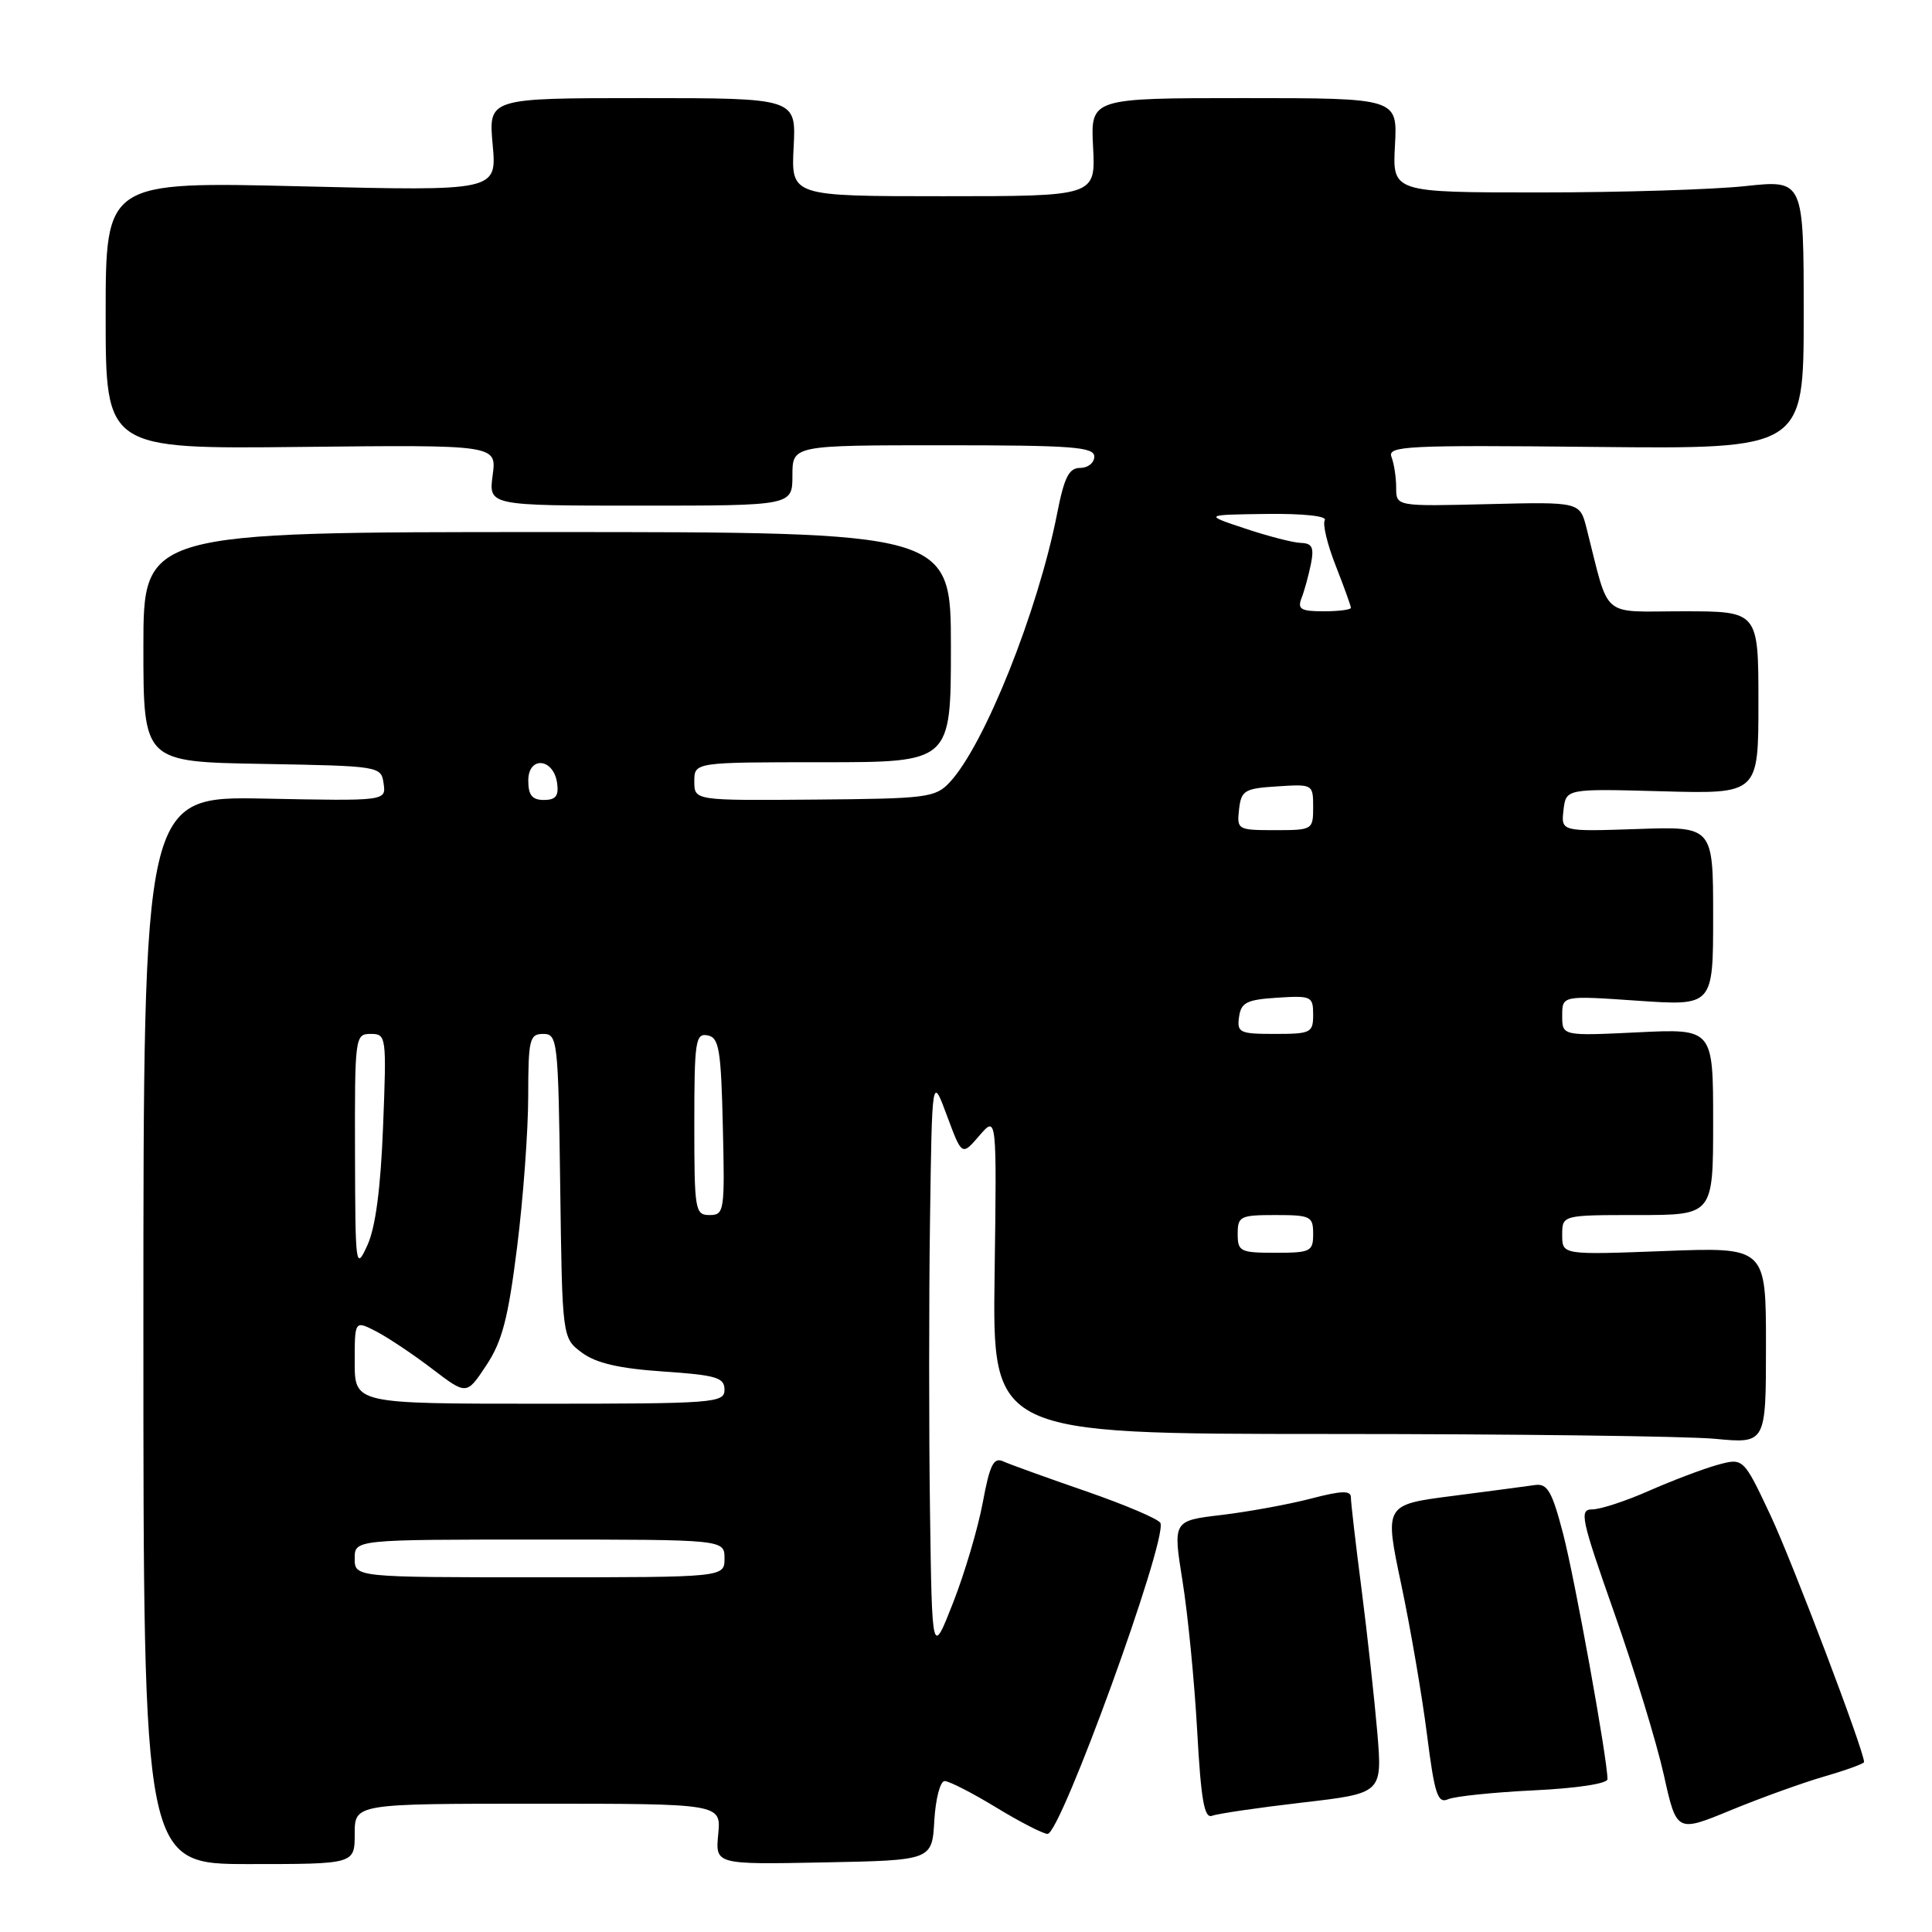<?xml version="1.0" encoding="UTF-8" standalone="no"?>
<!DOCTYPE svg PUBLIC "-//W3C//DTD SVG 1.1//EN" "http://www.w3.org/Graphics/SVG/1.1/DTD/svg11.dtd" >
<svg xmlns="http://www.w3.org/2000/svg" xmlns:xlink="http://www.w3.org/1999/xlink" version="1.1" viewBox="0 0 256 256">
 <g >
 <path fill="currentColor"
d=" M 47.00 243.00 C 47.00 239.00 47.00 239.00 71.28 239.00 C 95.55 239.00 95.55 239.00 95.17 243.03 C 94.78 247.06 94.78 247.06 109.14 246.78 C 123.50 246.50 123.50 246.50 123.80 241.25 C 123.97 238.36 124.58 236.00 125.17 236.00 C 125.76 236.00 128.83 237.57 132.00 239.50 C 135.17 241.43 138.23 243.00 138.81 243.00 C 140.55 243.00 154.61 204.33 153.77 201.82 C 153.61 201.32 149.20 199.44 143.99 197.63 C 138.77 195.83 133.79 194.03 132.93 193.64 C 131.66 193.06 131.15 194.08 130.22 199.10 C 129.59 202.49 127.82 208.47 126.29 212.37 C 123.50 219.48 123.50 219.48 123.23 200.24 C 123.08 189.66 123.08 172.34 123.23 161.75 C 123.50 142.50 123.50 142.50 125.48 147.84 C 127.46 153.17 127.46 153.17 129.77 150.48 C 132.08 147.80 132.08 147.80 131.79 168.90 C 131.50 190.00 131.50 190.00 176.00 190.01 C 200.48 190.01 223.54 190.30 227.25 190.65 C 234.00 191.29 234.00 191.29 234.00 178.27 C 234.00 165.25 234.00 165.25 220.50 165.77 C 207.00 166.28 207.00 166.28 207.00 163.64 C 207.00 161.00 207.00 161.00 217.00 161.00 C 227.00 161.00 227.00 161.00 227.00 148.65 C 227.00 136.30 227.00 136.30 217.00 136.79 C 207.00 137.27 207.00 137.27 207.00 134.59 C 207.00 131.91 207.00 131.91 217.00 132.60 C 227.00 133.29 227.00 133.29 227.00 121.39 C 227.00 109.50 227.00 109.50 216.93 109.85 C 206.85 110.19 206.85 110.19 207.17 107.35 C 207.50 104.50 207.50 104.50 220.25 104.85 C 233.00 105.20 233.00 105.20 233.00 93.10 C 233.00 81.00 233.00 81.00 223.04 81.00 C 211.93 81.00 213.34 82.22 210.23 70.00 C 209.34 66.50 209.34 66.50 197.17 66.80 C 185.00 67.10 185.00 67.10 185.00 64.63 C 185.00 63.27 184.72 61.44 184.38 60.55 C 183.82 59.09 186.31 58.96 211.38 59.22 C 239.00 59.50 239.00 59.50 239.00 41.66 C 239.00 23.83 239.00 23.83 231.25 24.66 C 226.99 25.12 214.72 25.50 204.00 25.50 C 184.50 25.50 184.50 25.50 184.84 19.25 C 185.18 13.00 185.18 13.00 164.84 13.00 C 144.50 13.00 144.50 13.00 144.84 19.50 C 145.17 26.00 145.17 26.00 125.00 26.00 C 104.83 26.00 104.83 26.00 105.16 19.50 C 105.50 13.00 105.50 13.00 85.11 13.00 C 64.72 13.00 64.72 13.00 65.28 19.16 C 65.84 25.32 65.84 25.32 39.92 24.69 C 14.00 24.06 14.00 24.06 14.00 41.78 C 14.00 59.50 14.00 59.50 39.91 59.22 C 65.82 58.94 65.82 58.94 65.28 62.97 C 64.74 67.00 64.74 67.00 84.87 67.00 C 105.00 67.00 105.00 67.00 105.00 63.00 C 105.00 59.00 105.00 59.00 125.00 59.00 C 142.11 59.00 145.00 59.22 145.00 60.50 C 145.00 61.33 144.16 62.00 143.13 62.00 C 141.64 62.00 141.02 63.23 140.07 68.07 C 137.52 81.03 130.43 98.76 125.84 103.66 C 123.94 105.69 122.84 105.83 107.91 105.95 C 92.00 106.08 92.00 106.08 92.00 103.54 C 92.00 101.00 92.00 101.00 109.00 101.00 C 126.00 101.00 126.00 101.00 126.00 85.75 C 126.00 70.50 126.00 70.50 72.50 70.50 C 19.00 70.50 19.00 70.50 19.00 85.72 C 19.00 100.95 19.00 100.95 34.75 101.22 C 50.37 101.50 50.50 101.52 50.83 103.82 C 51.16 106.14 51.16 106.14 35.08 105.82 C 19.00 105.50 19.00 105.50 19.00 176.25 C 19.00 247.00 19.00 247.00 33.00 247.00 C 47.00 247.00 47.00 247.00 47.00 243.00 Z  M 241.74 235.39 C 244.63 234.55 247.00 233.69 247.00 233.48 C 247.00 232.00 237.53 207.04 234.62 200.83 C 231.01 193.16 231.01 193.16 227.55 194.11 C 225.65 194.64 221.59 196.18 218.52 197.53 C 215.45 198.89 212.07 200.00 211.00 200.00 C 209.23 200.00 209.47 201.14 213.91 213.75 C 216.58 221.31 219.52 230.95 220.46 235.16 C 222.16 242.82 222.16 242.82 229.32 239.87 C 233.25 238.25 238.84 236.23 241.74 235.39 Z  M 172.55 238.85 C 183.17 237.62 183.17 237.62 182.50 229.56 C 182.12 225.13 181.18 216.58 180.41 210.56 C 179.63 204.55 179.00 199.08 179.00 198.41 C 179.00 197.47 177.77 197.51 173.68 198.58 C 170.75 199.34 165.44 200.31 161.88 200.74 C 155.41 201.50 155.41 201.50 156.69 209.50 C 157.40 213.90 158.27 222.81 158.63 229.30 C 159.14 238.51 159.57 240.99 160.61 240.60 C 161.33 240.32 166.71 239.53 172.55 238.85 Z  M 203.25 237.23 C 208.91 236.96 213.00 236.34 213.00 235.75 C 213.00 233.11 208.68 209.22 207.12 203.23 C 205.66 197.63 205.04 196.55 203.43 196.77 C 202.37 196.93 197.44 197.57 192.47 198.22 C 183.44 199.38 183.44 199.38 185.67 209.94 C 186.90 215.75 188.43 224.69 189.08 229.81 C 190.09 237.77 190.50 239.01 191.88 238.41 C 192.77 238.02 197.89 237.49 203.25 237.23 Z  M 47.00 206.50 C 47.00 204.00 47.00 204.00 71.50 204.00 C 96.00 204.00 96.00 204.00 96.00 206.50 C 96.00 209.00 96.00 209.00 71.50 209.00 C 47.00 209.00 47.00 209.00 47.00 206.50 Z  M 47.00 180.47 C 47.00 174.95 47.00 174.95 49.87 176.43 C 51.44 177.25 54.78 179.48 57.28 181.39 C 61.83 184.86 61.83 184.86 64.44 180.91 C 66.55 177.73 67.34 174.66 68.52 165.23 C 69.33 158.78 69.99 149.79 69.99 145.25 C 70.00 137.70 70.17 137.00 71.98 137.00 C 73.88 137.00 73.97 137.83 74.23 157.14 C 74.50 177.29 74.50 177.29 77.10 179.23 C 78.97 180.62 82.00 181.33 87.85 181.73 C 94.92 182.21 96.00 182.53 96.00 184.14 C 96.00 185.90 94.70 186.00 71.50 186.00 C 47.00 186.00 47.00 186.00 47.00 180.47 Z  M 47.04 152.75 C 47.00 137.36 47.05 137.00 49.12 137.00 C 51.19 137.00 51.23 137.28 50.76 149.25 C 50.44 157.47 49.76 162.65 48.68 165.00 C 47.13 168.39 47.08 168.00 47.04 152.75 Z  M 164.00 163.50 C 164.00 161.17 164.33 161.00 169.00 161.00 C 173.67 161.00 174.00 161.17 174.00 163.50 C 174.00 165.83 173.67 166.00 169.00 166.00 C 164.33 166.00 164.00 165.83 164.00 163.50 Z  M 92.00 148.93 C 92.00 137.97 92.16 136.88 93.75 137.19 C 95.28 137.48 95.54 139.01 95.78 149.26 C 96.05 160.49 95.97 161.00 94.03 161.00 C 92.10 161.00 92.00 160.40 92.00 148.93 Z  M 164.18 134.75 C 164.45 132.83 165.20 132.46 169.25 132.20 C 173.76 131.91 174.00 132.02 174.00 134.45 C 174.00 136.85 173.70 137.00 168.93 137.00 C 164.25 137.00 163.89 136.83 164.18 134.75 Z  M 164.18 107.25 C 164.47 104.73 164.90 104.47 169.25 104.20 C 173.95 103.89 174.00 103.92 174.00 106.95 C 174.00 109.95 173.92 110.00 168.93 110.00 C 164.00 110.00 163.88 109.93 164.18 107.25 Z  M 70.00 103.43 C 70.00 100.14 73.35 100.44 73.82 103.76 C 74.06 105.46 73.64 106.00 72.07 106.00 C 70.51 106.00 70.00 105.36 70.00 103.43 Z  M 172.46 79.25 C 172.84 78.29 173.39 76.26 173.70 74.75 C 174.14 72.54 173.88 71.99 172.38 71.94 C 171.34 71.91 168.03 71.05 165.00 70.04 C 159.50 68.21 159.50 68.21 167.81 68.10 C 172.69 68.04 175.88 68.38 175.54 68.93 C 175.23 69.44 175.88 72.15 176.99 74.96 C 178.09 77.77 179.00 80.28 179.00 80.54 C 179.00 80.79 177.38 81.00 175.39 81.00 C 172.37 81.00 171.89 80.72 172.46 79.25 Z "/>
</g>
</svg>